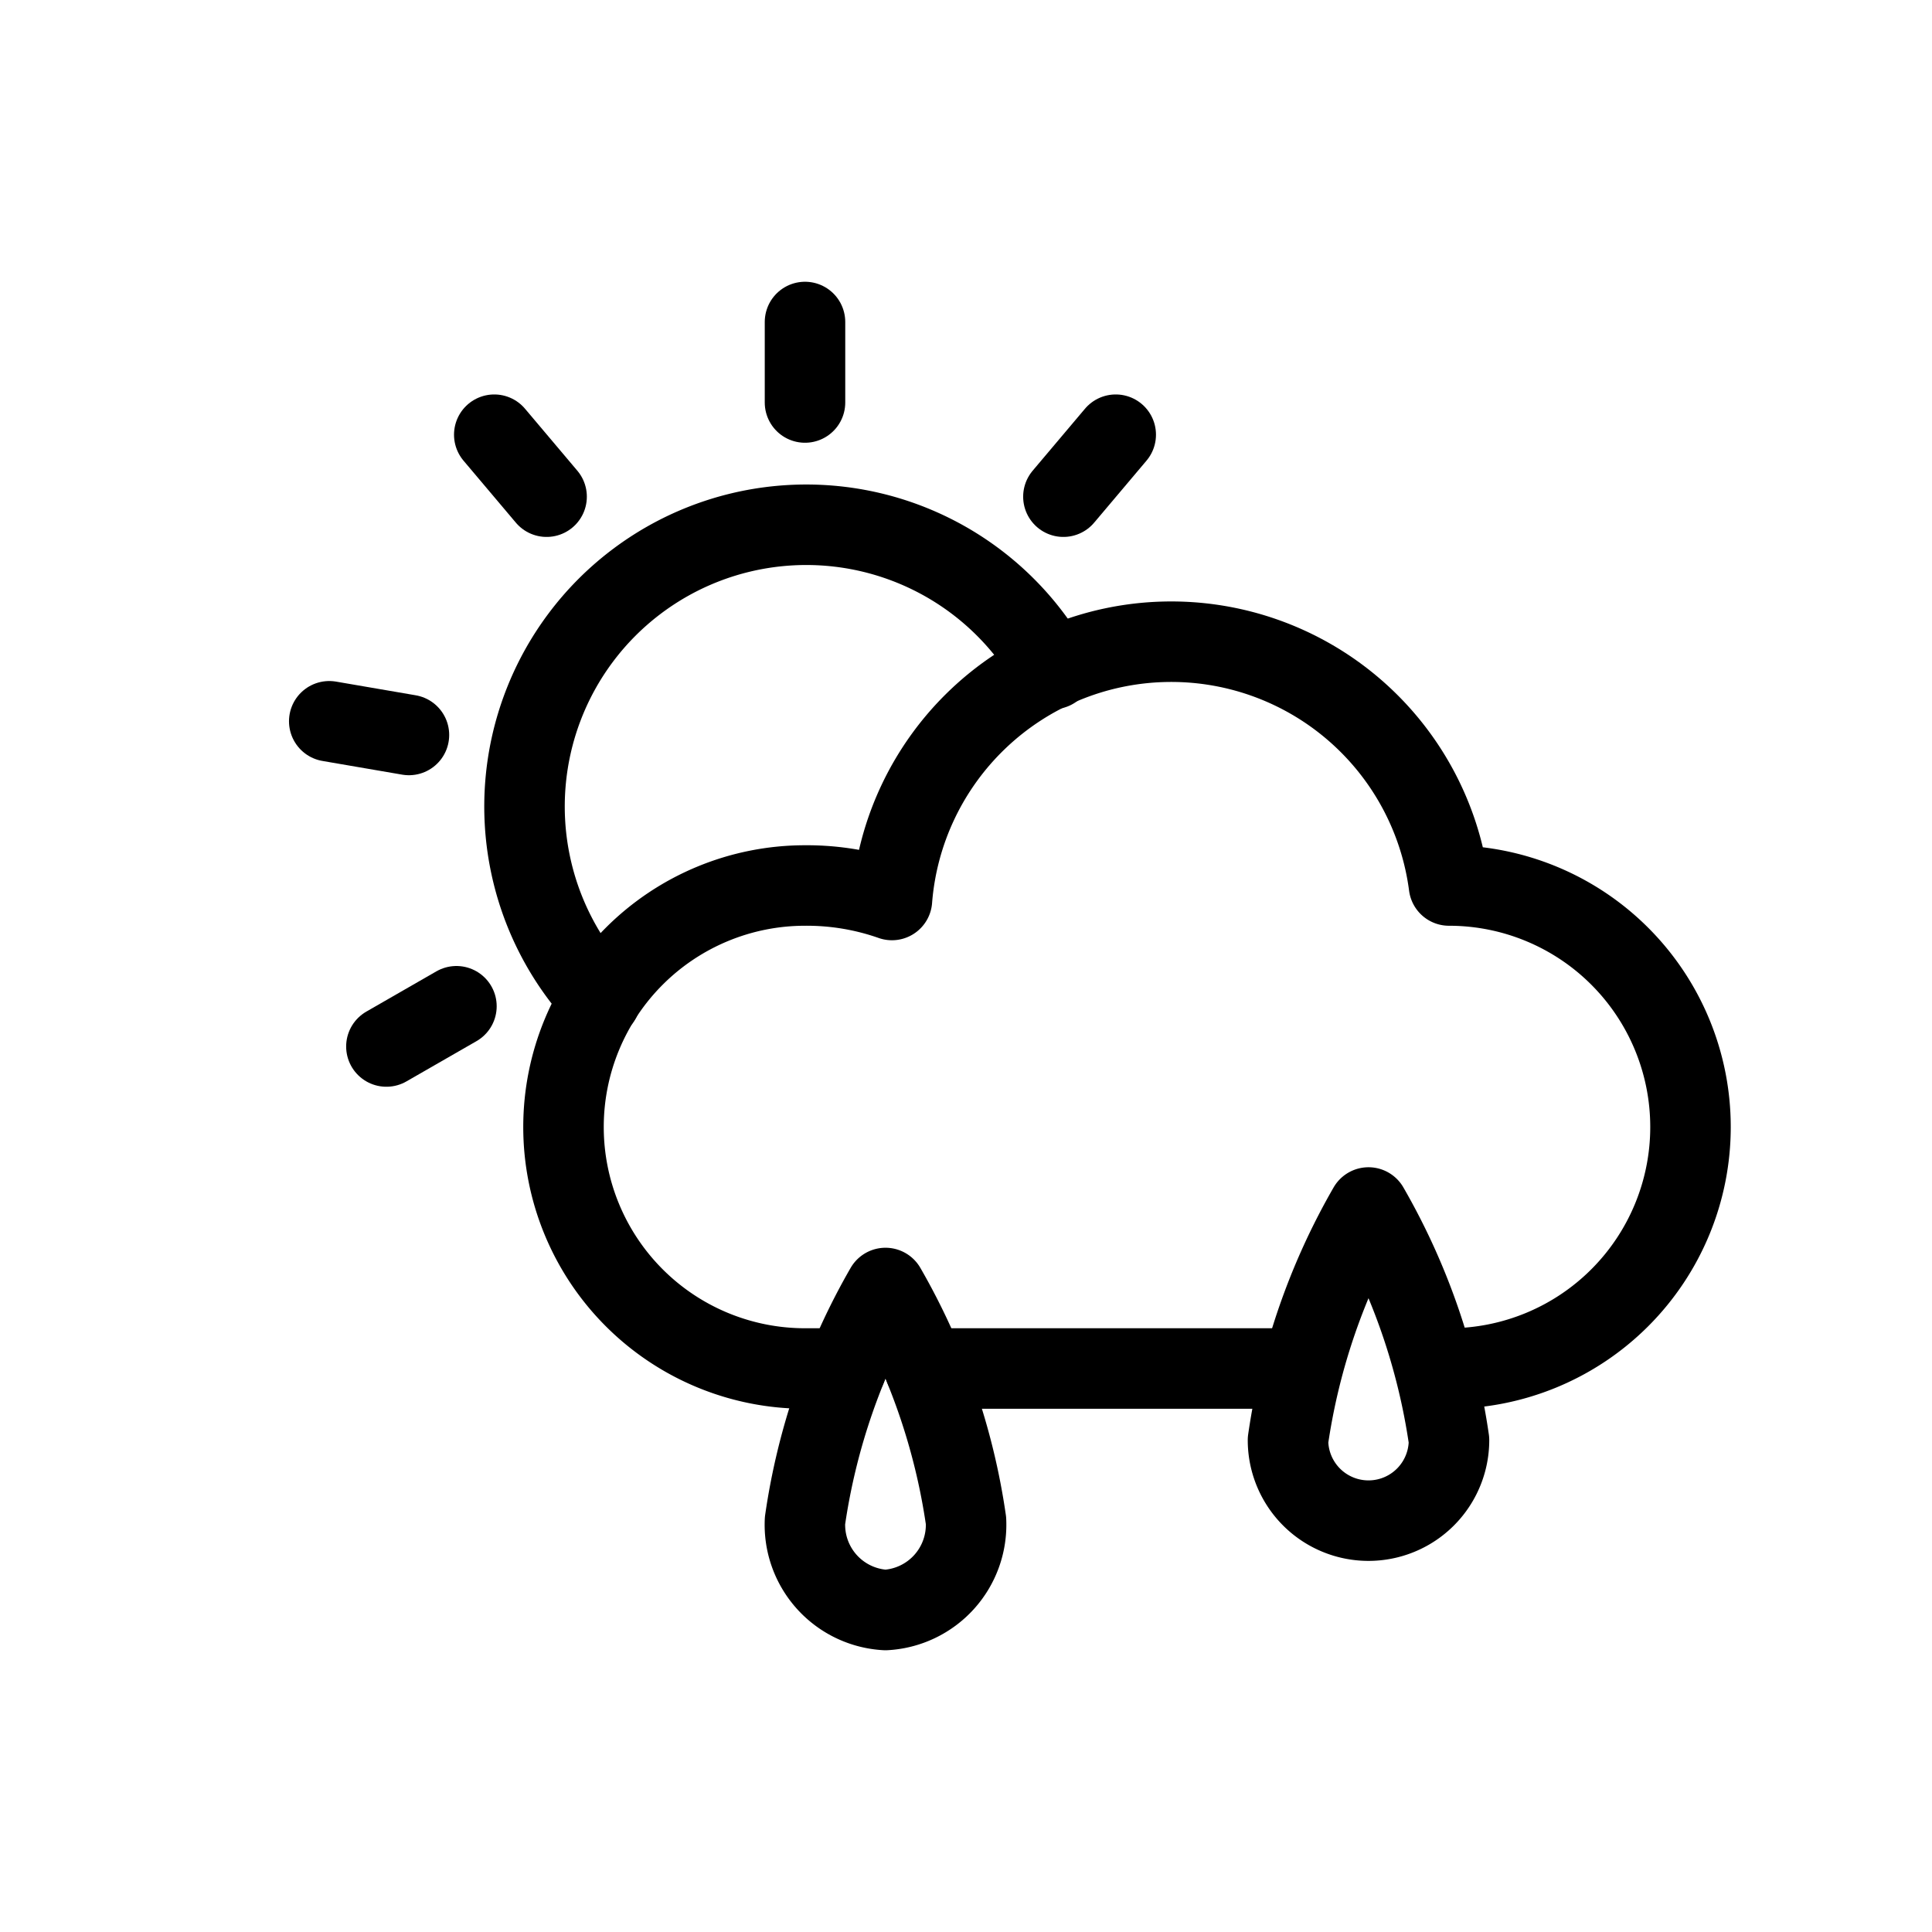 <?xml version="1.0" ?><svg viewBox="0 0 24 24" xmlns="http://www.w3.org/2000/svg"><defs><style>.cls-1,.cls-2{fill:none;}.cls-2{stroke:#000;stroke-linecap:round;stroke-linejoin:round;}</style></defs><g data-name="Layer 2" id="Layer_2"><g id="Workspace"><rect class="cls-1" height="24" width="24"/><line class="cls-2" x1="10" x2="10" y1="5" y2="4"/><line class="cls-2" x1="6.79" x2="6.14" y1="6.17" y2="5.4"/><line class="cls-2" x1="5.08" x2="4.09" y1="9.13" y2="8.96"/><line class="cls-2" x1="5.67" x2="4.8" y1="12.5" y2="13"/><line class="cls-2" x1="13.21" x2="13.86" y1="6.17" y2="5.4"/><path class="cls-2" d="M7.46,12.41A3.5,3.5,0,1,1,13,8.19l.08.12"/><path class="cls-2" d="M11,16a8.1,8.1,0,0,1,1,2.89A1.06,1.06,0,0,1,11,20a1.06,1.06,0,0,1-1-1.11A8.1,8.1,0,0,1,11,16Z"/><path class="cls-2" d="M17,15a8.1,8.1,0,0,1,1,2.89,1,1,0,1,1-2,0A8.1,8.1,0,0,1,17,15Z"/><path class="cls-2" d="M17.86,17H18a3,3,0,0,0,0-6H18a3.48,3.48,0,0,0-6.92.18A3.19,3.19,0,0,0,10,11a3,3,0,0,0,0,6h.51"/><line class="cls-2" x1="11.49" x2="16.14" y1="17" y2="17"/></g></g></svg>